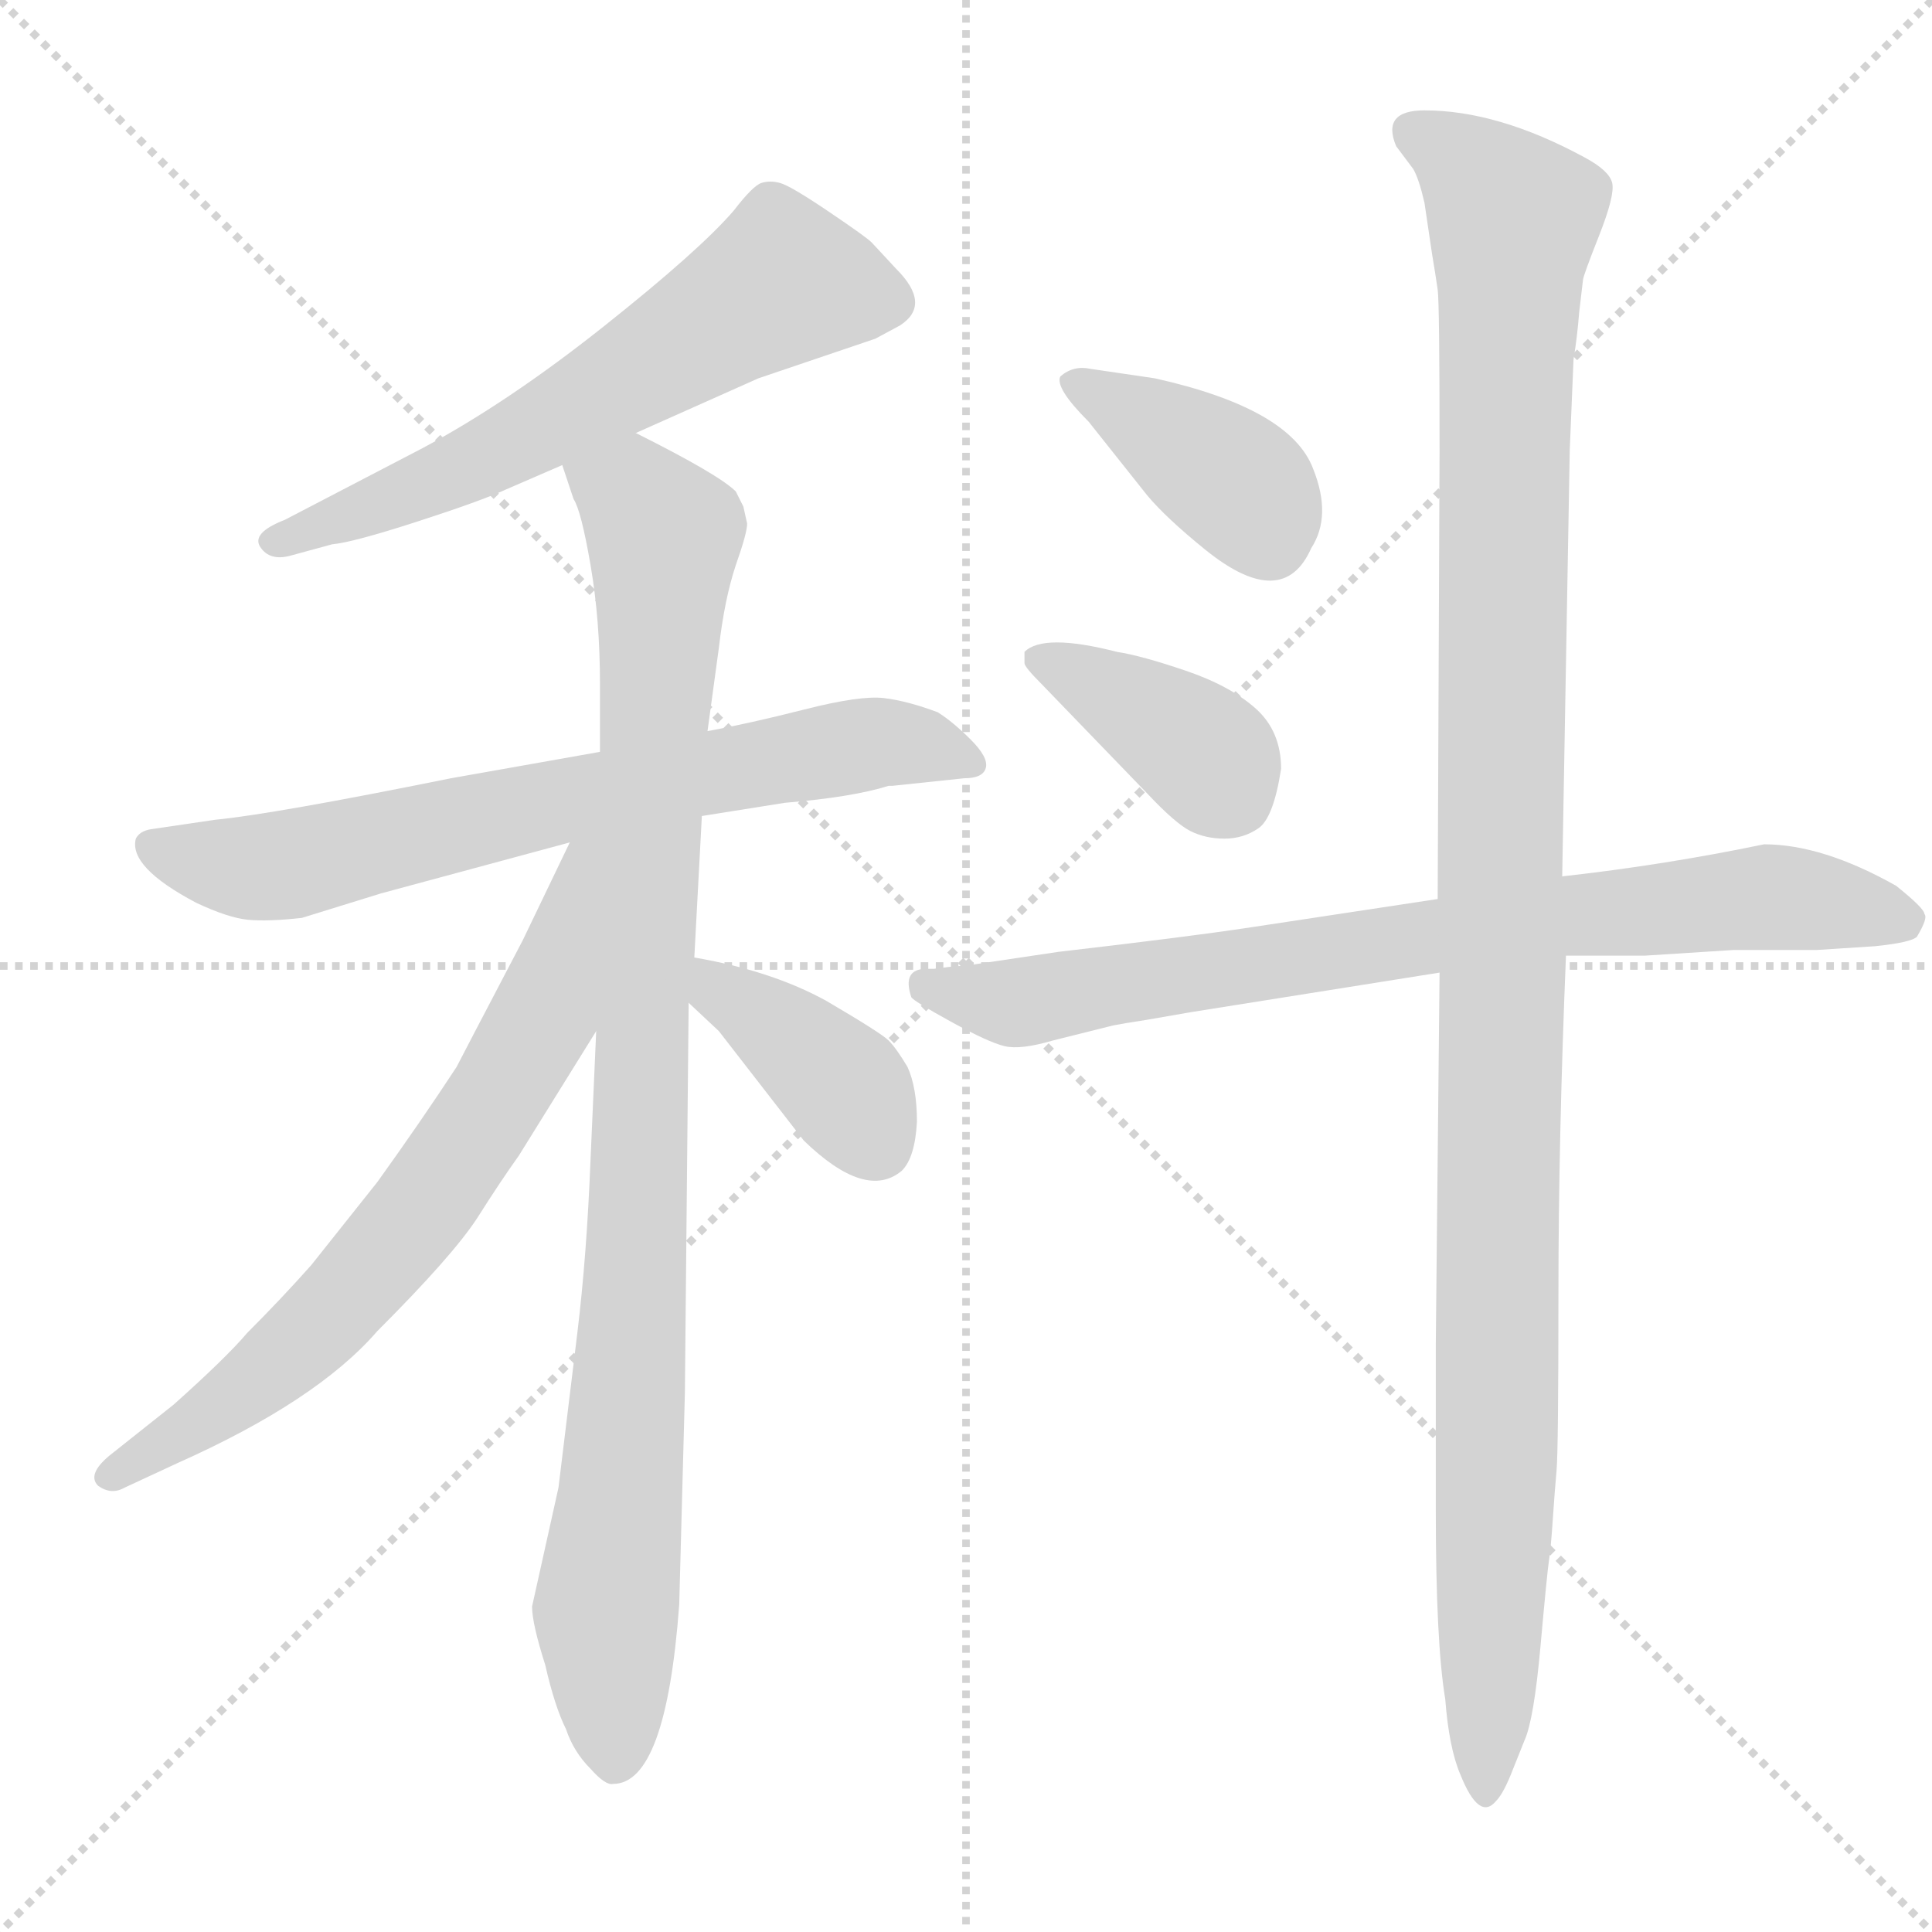<svg xmlns="http://www.w3.org/2000/svg" version="1.1" viewBox="0 0 1024 1024">
  <g stroke="lightgray" stroke-dasharray="1,1" stroke-width="1" transform="scale(4, 4)">
    <line x1="0" y1="0" x2="256" y2="256" />
    <line x1="256" y1="0" x2="0" y2="256" />
    <line x1="128" y1="0" x2="128" y2="256" />
    <line x1="0" y1="128" x2="256" y2="128" />
  </g>
  <g transform="scale(1.0, -1.0) translate(0.0, -794.50)">
    <style type="text/css">
      
        @keyframes keyframes0 {
          from {
            stroke: blue;
            stroke-dashoffset: 614;
            stroke-width: 128;
          }
          67% {
            animation-timing-function: step-end;
            stroke: blue;
            stroke-dashoffset: 0;
            stroke-width: 128;
          }
          to {
            stroke: black;
            stroke-width: 1024;
          }
        }
        #make-me-a-hanzi-animation-0 {
          animation: keyframes0 0.75s both;
          animation-delay: 0s;
          animation-timing-function: linear;
        }
      
        @keyframes keyframes1 {
          from {
            stroke: blue;
            stroke-dashoffset: 702;
            stroke-width: 128;
          }
          70% {
            animation-timing-function: step-end;
            stroke: blue;
            stroke-dashoffset: 0;
            stroke-width: 128;
          }
          to {
            stroke: black;
            stroke-width: 1024;
          }
        }
        #make-me-a-hanzi-animation-1 {
          animation: keyframes1 0.821s both;
          animation-delay: 0.75s;
          animation-timing-function: linear;
        }
      
        @keyframes keyframes2 {
          from {
            stroke: blue;
            stroke-dashoffset: 963;
            stroke-width: 128;
          }
          76% {
            animation-timing-function: step-end;
            stroke: blue;
            stroke-dashoffset: 0;
            stroke-width: 128;
          }
          to {
            stroke: black;
            stroke-width: 1024;
          }
        }
        #make-me-a-hanzi-animation-2 {
          animation: keyframes2 1.034s both;
          animation-delay: 1.571s;
          animation-timing-function: linear;
        }
      
        @keyframes keyframes3 {
          from {
            stroke: blue;
            stroke-dashoffset: 686;
            stroke-width: 128;
          }
          69% {
            animation-timing-function: step-end;
            stroke: blue;
            stroke-dashoffset: 0;
            stroke-width: 128;
          }
          to {
            stroke: black;
            stroke-width: 1024;
          }
        }
        #make-me-a-hanzi-animation-3 {
          animation: keyframes3 0.808s both;
          animation-delay: 2.605s;
          animation-timing-function: linear;
        }
      
        @keyframes keyframes4 {
          from {
            stroke: blue;
            stroke-dashoffset: 388;
            stroke-width: 128;
          }
          56% {
            animation-timing-function: step-end;
            stroke: blue;
            stroke-dashoffset: 0;
            stroke-width: 128;
          }
          to {
            stroke: black;
            stroke-width: 1024;
          }
        }
        #make-me-a-hanzi-animation-4 {
          animation: keyframes4 0.566s both;
          animation-delay: 3.413s;
          animation-timing-function: linear;
        }
      
        @keyframes keyframes5 {
          from {
            stroke: blue;
            stroke-dashoffset: 389;
            stroke-width: 128;
          }
          56% {
            animation-timing-function: step-end;
            stroke: blue;
            stroke-dashoffset: 0;
            stroke-width: 128;
          }
          to {
            stroke: black;
            stroke-width: 1024;
          }
        }
        #make-me-a-hanzi-animation-5 {
          animation: keyframes5 0.567s both;
          animation-delay: 3.979s;
          animation-timing-function: linear;
        }
      
        @keyframes keyframes6 {
          from {
            stroke: blue;
            stroke-dashoffset: 387;
            stroke-width: 128;
          }
          56% {
            animation-timing-function: step-end;
            stroke: blue;
            stroke-dashoffset: 0;
            stroke-width: 128;
          }
          to {
            stroke: black;
            stroke-width: 1024;
          }
        }
        #make-me-a-hanzi-animation-6 {
          animation: keyframes6 0.565s both;
          animation-delay: 4.545s;
          animation-timing-function: linear;
        }
      
        @keyframes keyframes7 {
          from {
            stroke: blue;
            stroke-dashoffset: 782;
            stroke-width: 128;
          }
          72% {
            animation-timing-function: step-end;
            stroke: blue;
            stroke-dashoffset: 0;
            stroke-width: 128;
          }
          to {
            stroke: black;
            stroke-width: 1024;
          }
        }
        #make-me-a-hanzi-animation-7 {
          animation: keyframes7 0.886s both;
          animation-delay: 5.11s;
          animation-timing-function: linear;
        }
      
        @keyframes keyframes8 {
          from {
            stroke: blue;
            stroke-dashoffset: 1156;
            stroke-width: 128;
          }
          79% {
            animation-timing-function: step-end;
            stroke: blue;
            stroke-dashoffset: 0;
            stroke-width: 128;
          }
          to {
            stroke: black;
            stroke-width: 1024;
          }
        }
        #make-me-a-hanzi-animation-8 {
          animation: keyframes8 1.191s both;
          animation-delay: 5.997s;
          animation-timing-function: linear;
        }
      
    </style>
    
      <path d="M 337 565 L 402 594 L 464 615 L 477 622 Q 494 633 475 652 L 462 666 Q 459 669 439 682.5 Q 419 696 413.5 697.5 Q 408 699 403.5 697.5 Q 399 696 389 683 Q 371 662 320 621.5 Q 269 581 224 557 L 151 519 Q 133 512 138 504.5 Q 143 497 154 500 L 176 506 Q 187 507 221 518 Q 255 529 268 535 L 298 548 L 337 565 Z" fill="lightgray" />
    
      <path d="M 318 396 L 239 382 Q 145 363 114 360 L 80 355 Q 74 354 72 350 Q 68 335 104 316 Q 121 308 131.5 307 Q 142 306 160 308 L 202 321 L 302 348 L 372 362 L 416 369 Q 452 372 471 378 L 473 378 L 511 382 Q 521 382 522.5 387.5 Q 524 393 514.5 402.5 Q 505 412 497 417 Q 481 423 468.5 424.5 Q 456 426 426.5 418.5 Q 397 411 375 407 L 318 396 Z" fill="lightgray" />
    
      <path d="M 394 526 L 390 534 Q 381 543 337 565 C 310 579 288 576 298 548 L 304 530 Q 308 524 313 495 Q 318 466 318 432 L 318 396 L 316 248 L 313 180 Q 311 129 306 88 L 296 6 L 282 -57 Q 282 -66 289 -88 Q 294 -110 300 -122 Q 304 -134 313 -143 Q 321 -152 325 -151 Q 353 -151 360 -56 L 363 56 L 365 263 L 368 287 L 372 362 L 375 407 L 381 451 Q 384 477 390 495 Q 396 512 396 517 L 394 526 Z" fill="lightgray" />
    
      <path d="M 302 348 L 277 296 Q 244 233 242 229 Q 223 200 200 168 L 165 124 Q 149 106 131 88 Q 120 75 92 50 L 58 23 Q 46 13 52 7 Q 59 2 66 6 L 94 19 Q 168 52 200 89 Q 240 129 253 149 Q 265 168 275 182 L 316 248 C 392 371 315 375 302 348 Z" fill="lightgray" />
    
      <path d="M 365 263 L 381 248 L 426 190 Q 459 158 478 174 Q 485 181 486 200 Q 486 218 481 229 Q 475 239 471 243 Q 467 247 438 264 Q 409 280 368 287 C 338 292 343 284 365 263 Z" fill="lightgray" />
    
      <path d="M 612 594 L 578 599 Q 569 601 562 595 Q 559 589 577 571 L 608 532 Q 618 520 639 503 Q 680 470 695 504 Q 706 521 696 546 Q 684 578 612 594 Z" fill="lightgray" />
    
      <path d="M 608 374 Q 623 358 631 354 Q 639 350 649 350 Q 659 350 667 355.5 Q 675 361 679 387 Q 679 407 665.5 419 Q 652 431 628.5 439 Q 605 447 592 449 Q 553 459 543 449 L 543 443 Q 543 441 552 432 L 608 374 Z" fill="lightgray" />
    
      <path d="M 762 318 L 663 303 Q 630 298 561 290 L 514 283 L 503 282 L 495 281 L 491 281 Q 478 281 483 266 Q 484 264 504 253 Q 524 242 532.5 240 Q 541 238 558 243 L 590 251 Q 595 252 608 254 L 631 258 L 763 279 L 830 288 L 872 288 L 919 291 L 963 291 L 994 293 Q 1013 295 1016 298 Q 1022 308 1020 310 Q 1020 313 1005 325 Q 966 347 935 347 Q 882 336 828 330 L 762 318 Z" fill="lightgray" />
    
      <path d="M 834 604 Q 836 616 837 629 L 839 646 Q 839 648 847.5 669.5 Q 856 691 854.5 697.5 Q 853 704 840 711 Q 794 736 755 736 Q 732 736 740 717 L 749 705 Q 752 700 755 687 L 759 660 Q 761 648 762 641 Q 763 634 763 555 L 762 318 L 763 279 L 761 82 L 761 -6 Q 761 -76 766 -106 Q 768 -132 774 -146 Q 784 -171 793 -160 Q 797 -156 802 -143 L 808 -128 Q 813 -117 816.5 -78 Q 820 -39 821 -32.5 Q 822 -26 823 -11 Q 824 4 825 15 Q 826 26 826 108.5 Q 826 191 830 288 L 828 330 L 832 556 L 834 604 Z" fill="lightgray" />
    
    
      <clipPath id="make-me-a-hanzi-clip-0">
        <path d="M 337 565 L 402 594 L 464 615 L 477 622 Q 494 633 475 652 L 462 666 Q 459 669 439 682.5 Q 419 696 413.5 697.5 Q 408 699 403.5 697.5 Q 399 696 389 683 Q 371 662 320 621.5 Q 269 581 224 557 L 151 519 Q 133 512 138 504.5 Q 143 497 154 500 L 176 506 Q 187 507 221 518 Q 255 529 268 535 L 298 548 L 337 565 Z" />
      </clipPath>
      <path clip-path="url(#make-me-a-hanzi-clip-0)" d="M 468 636 L 415 645 L 284 566 L 207 528 L 145 507" fill="none" id="make-me-a-hanzi-animation-0" stroke-dasharray="486 972" stroke-linecap="round" />
    
      <clipPath id="make-me-a-hanzi-clip-1">
        <path d="M 318 396 L 239 382 Q 145 363 114 360 L 80 355 Q 74 354 72 350 Q 68 335 104 316 Q 121 308 131.5 307 Q 142 306 160 308 L 202 321 L 302 348 L 372 362 L 416 369 Q 452 372 471 378 L 473 378 L 511 382 Q 521 382 522.5 387.5 Q 524 393 514.5 402.5 Q 505 412 497 417 Q 481 423 468.5 424.5 Q 456 426 426.5 418.5 Q 397 411 375 407 L 318 396 Z" />
      </clipPath>
      <path clip-path="url(#make-me-a-hanzi-clip-1)" d="M 80 346 L 104 337 L 150 335 L 455 400 L 483 401 L 515 389" fill="none" id="make-me-a-hanzi-animation-1" stroke-dasharray="574 1148" stroke-linecap="round" />
    
      <clipPath id="make-me-a-hanzi-clip-2">
        <path d="M 394 526 L 390 534 Q 381 543 337 565 C 310 579 288 576 298 548 L 304 530 Q 308 524 313 495 Q 318 466 318 432 L 318 396 L 316 248 L 313 180 Q 311 129 306 88 L 296 6 L 282 -57 Q 282 -66 289 -88 Q 294 -110 300 -122 Q 304 -134 313 -143 Q 321 -152 325 -151 Q 353 -151 360 -56 L 363 56 L 365 263 L 368 287 L 372 362 L 375 407 L 381 451 Q 384 477 390 495 Q 396 512 396 517 L 394 526 Z" />
      </clipPath>
      <path clip-path="url(#make-me-a-hanzi-clip-2)" d="M 307 546 L 337 531 L 352 510 L 337 112 L 321 -58 L 325 -137" fill="none" id="make-me-a-hanzi-animation-2" stroke-dasharray="835 1670" stroke-linecap="round" />
    
      <clipPath id="make-me-a-hanzi-clip-3">
        <path d="M 302 348 L 277 296 Q 244 233 242 229 Q 223 200 200 168 L 165 124 Q 149 106 131 88 Q 120 75 92 50 L 58 23 Q 46 13 52 7 Q 59 2 66 6 L 94 19 Q 168 52 200 89 Q 240 129 253 149 Q 265 168 275 182 L 316 248 C 392 371 315 375 302 348 Z" />
      </clipPath>
      <path clip-path="url(#make-me-a-hanzi-clip-3)" d="M 311 344 L 288 256 L 222 151 L 140 66 L 59 12" fill="none" id="make-me-a-hanzi-animation-3" stroke-dasharray="558 1116" stroke-linecap="round" />
    
      <clipPath id="make-me-a-hanzi-clip-4">
        <path d="M 365 263 L 381 248 L 426 190 Q 459 158 478 174 Q 485 181 486 200 Q 486 218 481 229 Q 475 239 471 243 Q 467 247 438 264 Q 409 280 368 287 C 338 292 343 284 365 263 Z" />
      </clipPath>
      <path clip-path="url(#make-me-a-hanzi-clip-4)" d="M 375 280 L 381 269 L 443 223 L 465 187" fill="none" id="make-me-a-hanzi-animation-4" stroke-dasharray="260 520" stroke-linecap="round" />
    
      <clipPath id="make-me-a-hanzi-clip-5">
        <path d="M 612 594 L 578 599 Q 569 601 562 595 Q 559 589 577 571 L 608 532 Q 618 520 639 503 Q 680 470 695 504 Q 706 521 696 546 Q 684 578 612 594 Z" />
      </clipPath>
      <path clip-path="url(#make-me-a-hanzi-clip-5)" d="M 569 592 L 651 542 L 672 511" fill="none" id="make-me-a-hanzi-animation-5" stroke-dasharray="261 522" stroke-linecap="round" />
    
      <clipPath id="make-me-a-hanzi-clip-6">
        <path d="M 608 374 Q 623 358 631 354 Q 639 350 649 350 Q 659 350 667 355.5 Q 675 361 679 387 Q 679 407 665.5 419 Q 652 431 628.5 439 Q 605 447 592 449 Q 553 459 543 449 L 543 443 Q 543 441 552 432 L 608 374 Z" />
      </clipPath>
      <path clip-path="url(#make-me-a-hanzi-clip-6)" d="M 549 446 L 624 406 L 654 371" fill="none" id="make-me-a-hanzi-animation-6" stroke-dasharray="259 518" stroke-linecap="round" />
    
      <clipPath id="make-me-a-hanzi-clip-7">
        <path d="M 762 318 L 663 303 Q 630 298 561 290 L 514 283 L 503 282 L 495 281 L 491 281 Q 478 281 483 266 Q 484 264 504 253 Q 524 242 532.5 240 Q 541 238 558 243 L 590 251 Q 595 252 608 254 L 631 258 L 763 279 L 830 288 L 872 288 L 919 291 L 963 291 L 994 293 Q 1013 295 1016 298 Q 1022 308 1020 310 Q 1020 313 1005 325 Q 966 347 935 347 Q 882 336 828 330 L 762 318 Z" />
      </clipPath>
      <path clip-path="url(#make-me-a-hanzi-clip-7)" d="M 490 272 L 546 264 L 825 309 L 917 318 L 949 319 L 1010 307" fill="none" id="make-me-a-hanzi-animation-7" stroke-dasharray="654 1308" stroke-linecap="round" />
    
      <clipPath id="make-me-a-hanzi-clip-8">
        <path d="M 834 604 Q 836 616 837 629 L 839 646 Q 839 648 847.5 669.5 Q 856 691 854.5 697.5 Q 853 704 840 711 Q 794 736 755 736 Q 732 736 740 717 L 749 705 Q 752 700 755 687 L 759 660 Q 761 648 762 641 Q 763 634 763 555 L 762 318 L 763 279 L 761 82 L 761 -6 Q 761 -76 766 -106 Q 768 -132 774 -146 Q 784 -171 793 -160 Q 797 -156 802 -143 L 808 -128 Q 813 -117 816.5 -78 Q 820 -39 821 -32.5 Q 822 -26 823 -11 Q 824 4 825 15 Q 826 26 826 108.5 Q 826 191 830 288 L 828 330 L 832 556 L 834 604 Z" />
      </clipPath>
      <path clip-path="url(#make-me-a-hanzi-clip-8)" d="M 750 724 L 772 711 L 803 677 L 796 500 L 794 38 L 786 -151" fill="none" id="make-me-a-hanzi-animation-8" stroke-dasharray="1028 2056" stroke-linecap="round" />
    
  </g>
</svg>